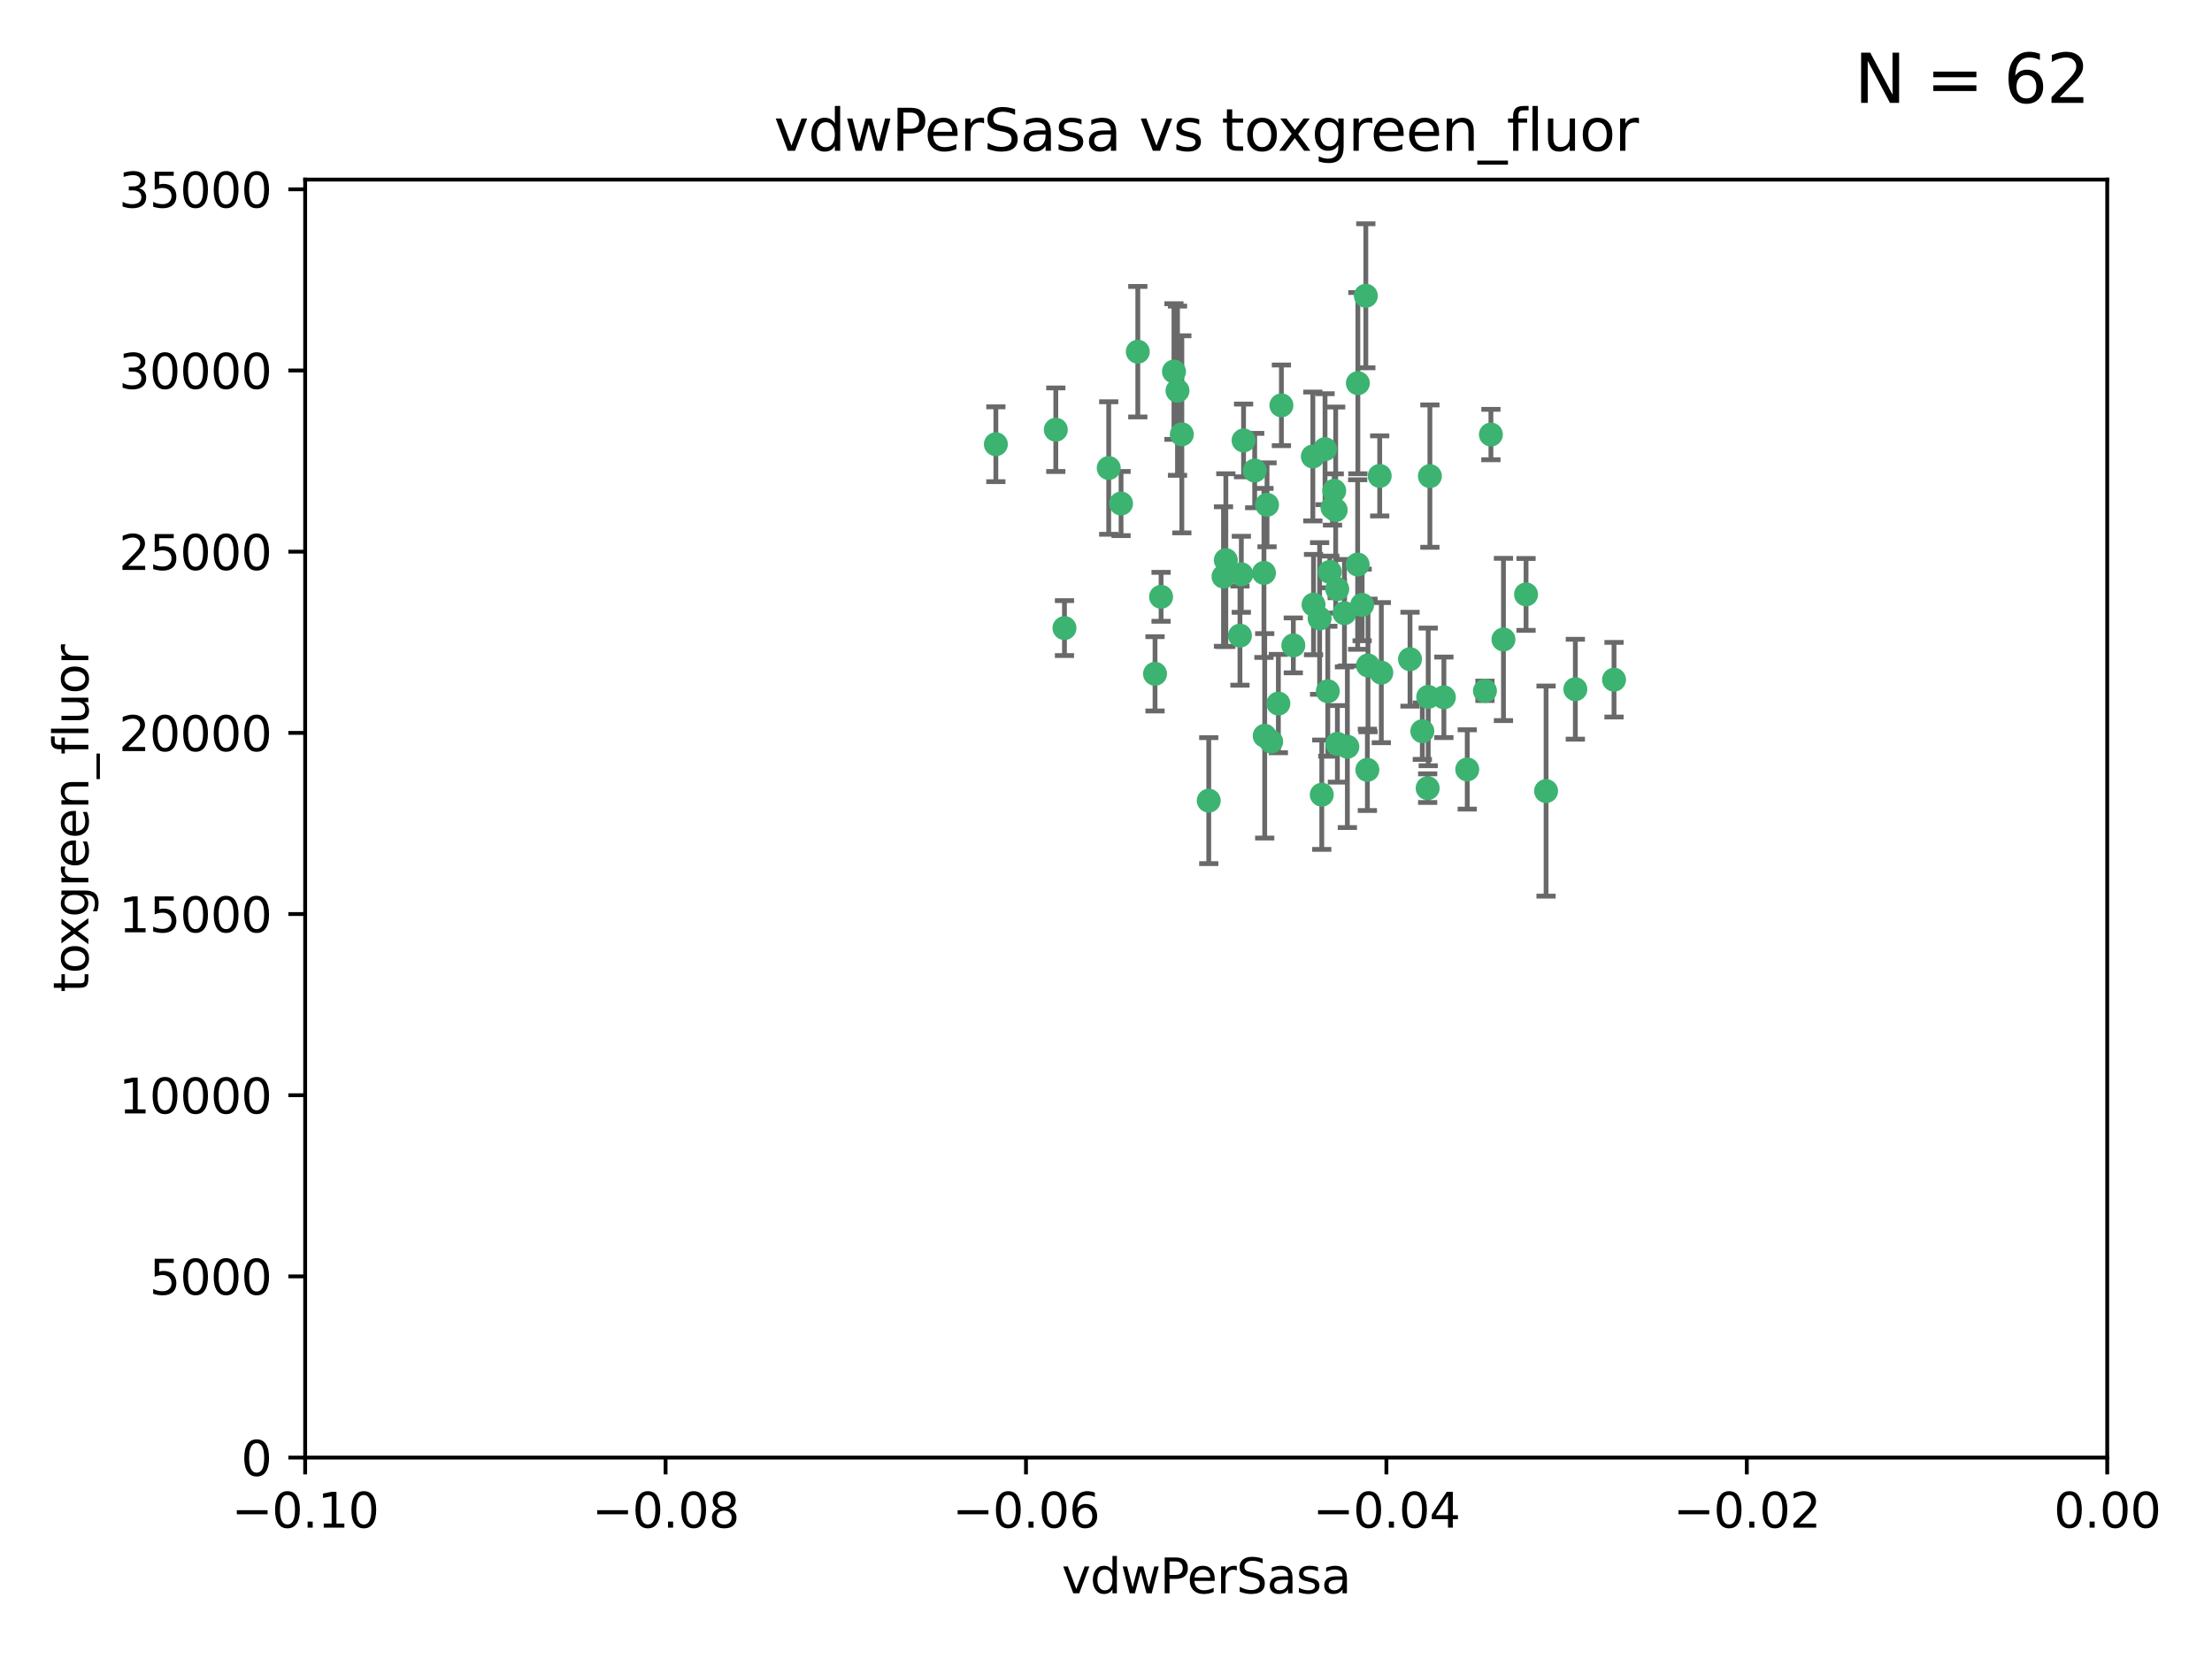 <?xml version="1.0" encoding="utf-8" standalone="no"?>
<!DOCTYPE svg PUBLIC "-//W3C//DTD SVG 1.1//EN"
  "http://www.w3.org/Graphics/SVG/1.1/DTD/svg11.dtd">
<svg xmlns:xlink="http://www.w3.org/1999/xlink" width="460.8pt" height="345.6pt" viewBox="0 0 460.8 345.6" xmlns="http://www.w3.org/2000/svg" version="1.1">
 <defs>
  <style type="text/css">*{stroke-linejoin: round; stroke-linecap: butt}</style>
 </defs>
 <g id="figure_1">
  <g id="patch_1">
   <path d="M 0 345.6 
L 460.8 345.6 
L 460.8 0 
L 0 0 
z
" style="fill: #ffffff"/>
  </g>
  <g id="axes_1">
   <g id="patch_2">
    <path d="M 63.571 303.64 
L 438.975 303.64 
L 438.975 37.411 
L 63.571 37.411 
z
" style="fill: #ffffff"/>
   </g>
   <g id="PathCollection_1">
    <defs>
     <path id="m33f2a4ebe6" d="M 0 1.118 
C 0.297 1.118 0.581 1 0.791 0.791 
C 1 0.581 1.118 0.297 1.118 0 
C 1.118 -0.297 1 -0.581 0.791 -0.791 
C 0.581 -1 0.297 -1.118 0 -1.118 
C -0.297 -1.118 -0.581 -1 -0.791 -0.791 
C -1 -0.581 -1.118 -0.297 -1.118 0 
C -1.118 0.297 -1 0.581 -0.791 0.791 
C -0.581 1 -0.297 1.118 0 1.118 
z
" style="stroke: #3cb371"/>
    </defs>
    <g clip-path="url(#p3602e3877b)">
     <use xlink:href="#m33f2a4ebe6" x="263.947" y="105.159" style="fill: #3cb371; stroke: #3cb371"/>
     <use xlink:href="#m33f2a4ebe6" x="255.364" y="116.686" style="fill: #3cb371; stroke: #3cb371"/>
     <use xlink:href="#m33f2a4ebe6" x="261.374" y="98.026" style="fill: #3cb371; stroke: #3cb371"/>
     <use xlink:href="#m33f2a4ebe6" x="273.49" y="95.094" style="fill: #3cb371; stroke: #3cb371"/>
     <use xlink:href="#m33f2a4ebe6" x="219.944" y="89.516" style="fill: #3cb371; stroke: #3cb371"/>
     <use xlink:href="#m33f2a4ebe6" x="237.026" y="73.266" style="fill: #3cb371; stroke: #3cb371"/>
     <use xlink:href="#m33f2a4ebe6" x="274.902" y="128.839" style="fill: #3cb371; stroke: #3cb371"/>
     <use xlink:href="#m33f2a4ebe6" x="277.025" y="119.146" style="fill: #3cb371; stroke: #3cb371"/>
     <use xlink:href="#m33f2a4ebe6" x="284.977" y="138.622" style="fill: #3cb371; stroke: #3cb371"/>
     <use xlink:href="#m33f2a4ebe6" x="245.295" y="81.394" style="fill: #3cb371; stroke: #3cb371"/>
     <use xlink:href="#m33f2a4ebe6" x="293.731" y="137.321" style="fill: #3cb371; stroke: #3cb371"/>
     <use xlink:href="#m33f2a4ebe6" x="263.463" y="153.285" style="fill: #3cb371; stroke: #3cb371"/>
     <use xlink:href="#m33f2a4ebe6" x="259.057" y="91.754" style="fill: #3cb371; stroke: #3cb371"/>
     <use xlink:href="#m33f2a4ebe6" x="273.633" y="125.947" style="fill: #3cb371; stroke: #3cb371"/>
     <use xlink:href="#m33f2a4ebe6" x="246.2" y="90.475" style="fill: #3cb371; stroke: #3cb371"/>
     <use xlink:href="#m33f2a4ebe6" x="264.81" y="154.483" style="fill: #3cb371; stroke: #3cb371"/>
     <use xlink:href="#m33f2a4ebe6" x="282.825" y="117.601" style="fill: #3cb371; stroke: #3cb371"/>
     <use xlink:href="#m33f2a4ebe6" x="266.309" y="146.564" style="fill: #3cb371; stroke: #3cb371"/>
     <use xlink:href="#m33f2a4ebe6" x="277.941" y="102.24" style="fill: #3cb371; stroke: #3cb371"/>
     <use xlink:href="#m33f2a4ebe6" x="258.59" y="119.635" style="fill: #3cb371; stroke: #3cb371"/>
     <use xlink:href="#m33f2a4ebe6" x="282.869" y="79.819" style="fill: #3cb371; stroke: #3cb371"/>
     <use xlink:href="#m33f2a4ebe6" x="241.873" y="124.329" style="fill: #3cb371; stroke: #3cb371"/>
     <use xlink:href="#m33f2a4ebe6" x="278.572" y="122.72" style="fill: #3cb371; stroke: #3cb371"/>
     <use xlink:href="#m33f2a4ebe6" x="269.423" y="134.443" style="fill: #3cb371; stroke: #3cb371"/>
     <use xlink:href="#m33f2a4ebe6" x="278.602" y="154.954" style="fill: #3cb371; stroke: #3cb371"/>
     <use xlink:href="#m33f2a4ebe6" x="233.536" y="104.896" style="fill: #3cb371; stroke: #3cb371"/>
     <use xlink:href="#m33f2a4ebe6" x="277.586" y="105.756" style="fill: #3cb371; stroke: #3cb371"/>
     <use xlink:href="#m33f2a4ebe6" x="230.966" y="97.498" style="fill: #3cb371; stroke: #3cb371"/>
     <use xlink:href="#m33f2a4ebe6" x="207.456" y="92.545" style="fill: #3cb371; stroke: #3cb371"/>
     <use xlink:href="#m33f2a4ebe6" x="275.349" y="165.548" style="fill: #3cb371; stroke: #3cb371"/>
     <use xlink:href="#m33f2a4ebe6" x="309.343" y="143.916" style="fill: #3cb371; stroke: #3cb371"/>
     <use xlink:href="#m33f2a4ebe6" x="254.878" y="120.108" style="fill: #3cb371; stroke: #3cb371"/>
     <use xlink:href="#m33f2a4ebe6" x="221.75" y="130.84" style="fill: #3cb371; stroke: #3cb371"/>
     <use xlink:href="#m33f2a4ebe6" x="240.614" y="140.37" style="fill: #3cb371; stroke: #3cb371"/>
     <use xlink:href="#m33f2a4ebe6" x="284.849" y="160.372" style="fill: #3cb371; stroke: #3cb371"/>
     <use xlink:href="#m33f2a4ebe6" x="297.524" y="145.178" style="fill: #3cb371; stroke: #3cb371"/>
     <use xlink:href="#m33f2a4ebe6" x="283.76" y="126.015" style="fill: #3cb371; stroke: #3cb371"/>
     <use xlink:href="#m33f2a4ebe6" x="244.558" y="77.397" style="fill: #3cb371; stroke: #3cb371"/>
     <use xlink:href="#m33f2a4ebe6" x="276.03" y="93.572" style="fill: #3cb371; stroke: #3cb371"/>
     <use xlink:href="#m33f2a4ebe6" x="296.296" y="152.32" style="fill: #3cb371; stroke: #3cb371"/>
     <use xlink:href="#m33f2a4ebe6" x="280.072" y="127.738" style="fill: #3cb371; stroke: #3cb371"/>
     <use xlink:href="#m33f2a4ebe6" x="300.789" y="145.262" style="fill: #3cb371; stroke: #3cb371"/>
     <use xlink:href="#m33f2a4ebe6" x="287.754" y="140.122" style="fill: #3cb371; stroke: #3cb371"/>
     <use xlink:href="#m33f2a4ebe6" x="297.873" y="99.184" style="fill: #3cb371; stroke: #3cb371"/>
     <use xlink:href="#m33f2a4ebe6" x="284.527" y="61.614" style="fill: #3cb371; stroke: #3cb371"/>
     <use xlink:href="#m33f2a4ebe6" x="278.246" y="106.253" style="fill: #3cb371; stroke: #3cb371"/>
     <use xlink:href="#m33f2a4ebe6" x="266.94" y="84.44" style="fill: #3cb371; stroke: #3cb371"/>
     <use xlink:href="#m33f2a4ebe6" x="258.305" y="132.411" style="fill: #3cb371; stroke: #3cb371"/>
     <use xlink:href="#m33f2a4ebe6" x="251.805" y="166.79" style="fill: #3cb371; stroke: #3cb371"/>
     <use xlink:href="#m33f2a4ebe6" x="287.416" y="99.14" style="fill: #3cb371; stroke: #3cb371"/>
     <use xlink:href="#m33f2a4ebe6" x="297.408" y="164.19" style="fill: #3cb371; stroke: #3cb371"/>
     <use xlink:href="#m33f2a4ebe6" x="280.68" y="155.561" style="fill: #3cb371; stroke: #3cb371"/>
     <use xlink:href="#m33f2a4ebe6" x="276.606" y="143.999" style="fill: #3cb371; stroke: #3cb371"/>
     <use xlink:href="#m33f2a4ebe6" x="313.198" y="133.213" style="fill: #3cb371; stroke: #3cb371"/>
     <use xlink:href="#m33f2a4ebe6" x="310.584" y="90.523" style="fill: #3cb371; stroke: #3cb371"/>
     <use xlink:href="#m33f2a4ebe6" x="305.654" y="160.289" style="fill: #3cb371; stroke: #3cb371"/>
     <use xlink:href="#m33f2a4ebe6" x="263.306" y="119.349" style="fill: #3cb371; stroke: #3cb371"/>
     <use xlink:href="#m33f2a4ebe6" x="336.23" y="141.593" style="fill: #3cb371; stroke: #3cb371"/>
     <use xlink:href="#m33f2a4ebe6" x="322.074" y="164.794" style="fill: #3cb371; stroke: #3cb371"/>
     <use xlink:href="#m33f2a4ebe6" x="328.173" y="143.576" style="fill: #3cb371; stroke: #3cb371"/>
     <use xlink:href="#m33f2a4ebe6" x="317.903" y="123.828" style="fill: #3cb371; stroke: #3cb371"/>
    </g>
   </g>
   <g id="matplotlib.axis_1">
    <g id="xtick_1">
     <g id="line2d_1">
      <defs>
       <path id="m0d3e00a164" d="M 0 0 
L 0 3.5 
" style="stroke: #000000; stroke-width: 0.8"/>
      </defs>
      <g>
       <use xlink:href="#m0d3e00a164" x="63.571" y="303.64" style="stroke: #000000; stroke-width: 0.8"/>
      </g>
     </g>
     <g id="text_1">
      <!-- −0.10 -->
      <g transform="translate(48.249 318.238)scale(0.1 -0.1)">
       <defs>
        <path id="DejaVuSans-2212" d="M 678 2272 
L 4684 2272 
L 4684 1741 
L 678 1741 
L 678 2272 
z
" transform="scale(0.016)"/>
        <path id="DejaVuSans-30" d="M 2034 4250 
Q 1547 4250 1301 3770 
Q 1056 3291 1056 2328 
Q 1056 1369 1301 889 
Q 1547 409 2034 409 
Q 2525 409 2770 889 
Q 3016 1369 3016 2328 
Q 3016 3291 2770 3770 
Q 2525 4250 2034 4250 
z
M 2034 4750 
Q 2819 4750 3233 4129 
Q 3647 3509 3647 2328 
Q 3647 1150 3233 529 
Q 2819 -91 2034 -91 
Q 1250 -91 836 529 
Q 422 1150 422 2328 
Q 422 3509 836 4129 
Q 1250 4750 2034 4750 
z
" transform="scale(0.016)"/>
        <path id="DejaVuSans-2e" d="M 684 794 
L 1344 794 
L 1344 0 
L 684 0 
L 684 794 
z
" transform="scale(0.016)"/>
        <path id="DejaVuSans-31" d="M 794 531 
L 1825 531 
L 1825 4091 
L 703 3866 
L 703 4441 
L 1819 4666 
L 2450 4666 
L 2450 531 
L 3481 531 
L 3481 0 
L 794 0 
L 794 531 
z
" transform="scale(0.016)"/>
       </defs>
       <use xlink:href="#DejaVuSans-2212"/>
       <use xlink:href="#DejaVuSans-30" x="83.789"/>
       <use xlink:href="#DejaVuSans-2e" x="147.412"/>
       <use xlink:href="#DejaVuSans-31" x="179.199"/>
       <use xlink:href="#DejaVuSans-30" x="242.822"/>
      </g>
     </g>
    </g>
    <g id="xtick_2">
     <g id="line2d_2">
      <g>
       <use xlink:href="#m0d3e00a164" x="138.652" y="303.64" style="stroke: #000000; stroke-width: 0.8"/>
      </g>
     </g>
     <g id="text_2">
      <!-- −0.08 -->
      <g transform="translate(123.329 318.238)scale(0.1 -0.1)">
       <defs>
        <path id="DejaVuSans-38" d="M 2034 2216 
Q 1584 2216 1326 1975 
Q 1069 1734 1069 1313 
Q 1069 891 1326 650 
Q 1584 409 2034 409 
Q 2484 409 2743 651 
Q 3003 894 3003 1313 
Q 3003 1734 2745 1975 
Q 2488 2216 2034 2216 
z
M 1403 2484 
Q 997 2584 770 2862 
Q 544 3141 544 3541 
Q 544 4100 942 4425 
Q 1341 4750 2034 4750 
Q 2731 4750 3128 4425 
Q 3525 4100 3525 3541 
Q 3525 3141 3298 2862 
Q 3072 2584 2669 2484 
Q 3125 2378 3379 2068 
Q 3634 1759 3634 1313 
Q 3634 634 3220 271 
Q 2806 -91 2034 -91 
Q 1263 -91 848 271 
Q 434 634 434 1313 
Q 434 1759 690 2068 
Q 947 2378 1403 2484 
z
M 1172 3481 
Q 1172 3119 1398 2916 
Q 1625 2713 2034 2713 
Q 2441 2713 2670 2916 
Q 2900 3119 2900 3481 
Q 2900 3844 2670 4047 
Q 2441 4250 2034 4250 
Q 1625 4250 1398 4047 
Q 1172 3844 1172 3481 
z
" transform="scale(0.016)"/>
       </defs>
       <use xlink:href="#DejaVuSans-2212"/>
       <use xlink:href="#DejaVuSans-30" x="83.789"/>
       <use xlink:href="#DejaVuSans-2e" x="147.412"/>
       <use xlink:href="#DejaVuSans-30" x="179.199"/>
       <use xlink:href="#DejaVuSans-38" x="242.822"/>
      </g>
     </g>
    </g>
    <g id="xtick_3">
     <g id="line2d_3">
      <g>
       <use xlink:href="#m0d3e00a164" x="213.733" y="303.64" style="stroke: #000000; stroke-width: 0.8"/>
      </g>
     </g>
     <g id="text_3">
      <!-- −0.06 -->
      <g transform="translate(198.41 318.238)scale(0.1 -0.1)">
       <defs>
        <path id="DejaVuSans-36" d="M 2113 2584 
Q 1688 2584 1439 2293 
Q 1191 2003 1191 1497 
Q 1191 994 1439 701 
Q 1688 409 2113 409 
Q 2538 409 2786 701 
Q 3034 994 3034 1497 
Q 3034 2003 2786 2293 
Q 2538 2584 2113 2584 
z
M 3366 4563 
L 3366 3988 
Q 3128 4100 2886 4159 
Q 2644 4219 2406 4219 
Q 1781 4219 1451 3797 
Q 1122 3375 1075 2522 
Q 1259 2794 1537 2939 
Q 1816 3084 2150 3084 
Q 2853 3084 3261 2657 
Q 3669 2231 3669 1497 
Q 3669 778 3244 343 
Q 2819 -91 2113 -91 
Q 1303 -91 875 529 
Q 447 1150 447 2328 
Q 447 3434 972 4092 
Q 1497 4750 2381 4750 
Q 2619 4750 2861 4703 
Q 3103 4656 3366 4563 
z
" transform="scale(0.016)"/>
       </defs>
       <use xlink:href="#DejaVuSans-2212"/>
       <use xlink:href="#DejaVuSans-30" x="83.789"/>
       <use xlink:href="#DejaVuSans-2e" x="147.412"/>
       <use xlink:href="#DejaVuSans-30" x="179.199"/>
       <use xlink:href="#DejaVuSans-36" x="242.822"/>
      </g>
     </g>
    </g>
    <g id="xtick_4">
     <g id="line2d_4">
      <g>
       <use xlink:href="#m0d3e00a164" x="288.813" y="303.64" style="stroke: #000000; stroke-width: 0.8"/>
      </g>
     </g>
     <g id="text_4">
      <!-- −0.04 -->
      <g transform="translate(273.491 318.238)scale(0.1 -0.1)">
       <defs>
        <path id="DejaVuSans-34" d="M 2419 4116 
L 825 1625 
L 2419 1625 
L 2419 4116 
z
M 2253 4666 
L 3047 4666 
L 3047 1625 
L 3713 1625 
L 3713 1100 
L 3047 1100 
L 3047 0 
L 2419 0 
L 2419 1100 
L 313 1100 
L 313 1709 
L 2253 4666 
z
" transform="scale(0.016)"/>
       </defs>
       <use xlink:href="#DejaVuSans-2212"/>
       <use xlink:href="#DejaVuSans-30" x="83.789"/>
       <use xlink:href="#DejaVuSans-2e" x="147.412"/>
       <use xlink:href="#DejaVuSans-30" x="179.199"/>
       <use xlink:href="#DejaVuSans-34" x="242.822"/>
      </g>
     </g>
    </g>
    <g id="xtick_5">
     <g id="line2d_5">
      <g>
       <use xlink:href="#m0d3e00a164" x="363.894" y="303.64" style="stroke: #000000; stroke-width: 0.8"/>
      </g>
     </g>
     <g id="text_5">
      <!-- −0.02 -->
      <g transform="translate(348.572 318.238)scale(0.1 -0.1)">
       <defs>
        <path id="DejaVuSans-32" d="M 1228 531 
L 3431 531 
L 3431 0 
L 469 0 
L 469 531 
Q 828 903 1448 1529 
Q 2069 2156 2228 2338 
Q 2531 2678 2651 2914 
Q 2772 3150 2772 3378 
Q 2772 3750 2511 3984 
Q 2250 4219 1831 4219 
Q 1534 4219 1204 4116 
Q 875 4013 500 3803 
L 500 4441 
Q 881 4594 1212 4672 
Q 1544 4750 1819 4750 
Q 2544 4750 2975 4387 
Q 3406 4025 3406 3419 
Q 3406 3131 3298 2873 
Q 3191 2616 2906 2266 
Q 2828 2175 2409 1742 
Q 1991 1309 1228 531 
z
" transform="scale(0.016)"/>
       </defs>
       <use xlink:href="#DejaVuSans-2212"/>
       <use xlink:href="#DejaVuSans-30" x="83.789"/>
       <use xlink:href="#DejaVuSans-2e" x="147.412"/>
       <use xlink:href="#DejaVuSans-30" x="179.199"/>
       <use xlink:href="#DejaVuSans-32" x="242.822"/>
      </g>
     </g>
    </g>
    <g id="xtick_6">
     <g id="line2d_6">
      <g>
       <use xlink:href="#m0d3e00a164" x="438.975" y="303.64" style="stroke: #000000; stroke-width: 0.8"/>
      </g>
     </g>
     <g id="text_6">
      <!-- 0.00 -->
      <g transform="translate(427.842 318.238)scale(0.1 -0.1)">
       <use xlink:href="#DejaVuSans-30"/>
       <use xlink:href="#DejaVuSans-2e" x="63.623"/>
       <use xlink:href="#DejaVuSans-30" x="95.41"/>
       <use xlink:href="#DejaVuSans-30" x="159.033"/>
      </g>
     </g>
    </g>
    <g id="text_7">
     <!-- vdwPerSasa -->
     <g transform="translate(221.178 331.917)scale(0.1 -0.1)">
      <defs>
       <path id="DejaVuSans-76" d="M 191 3500 
L 800 3500 
L 1894 563 
L 2988 3500 
L 3597 3500 
L 2284 0 
L 1503 0 
L 191 3500 
z
" transform="scale(0.016)"/>
       <path id="DejaVuSans-64" d="M 2906 2969 
L 2906 4863 
L 3481 4863 
L 3481 0 
L 2906 0 
L 2906 525 
Q 2725 213 2448 61 
Q 2172 -91 1784 -91 
Q 1150 -91 751 415 
Q 353 922 353 1747 
Q 353 2572 751 3078 
Q 1150 3584 1784 3584 
Q 2172 3584 2448 3432 
Q 2725 3281 2906 2969 
z
M 947 1747 
Q 947 1113 1208 752 
Q 1469 391 1925 391 
Q 2381 391 2643 752 
Q 2906 1113 2906 1747 
Q 2906 2381 2643 2742 
Q 2381 3103 1925 3103 
Q 1469 3103 1208 2742 
Q 947 2381 947 1747 
z
" transform="scale(0.016)"/>
       <path id="DejaVuSans-77" d="M 269 3500 
L 844 3500 
L 1563 769 
L 2278 3500 
L 2956 3500 
L 3675 769 
L 4391 3500 
L 4966 3500 
L 4050 0 
L 3372 0 
L 2619 2869 
L 1863 0 
L 1184 0 
L 269 3500 
z
" transform="scale(0.016)"/>
       <path id="DejaVuSans-50" d="M 1259 4147 
L 1259 2394 
L 2053 2394 
Q 2494 2394 2734 2622 
Q 2975 2850 2975 3272 
Q 2975 3691 2734 3919 
Q 2494 4147 2053 4147 
L 1259 4147 
z
M 628 4666 
L 2053 4666 
Q 2838 4666 3239 4311 
Q 3641 3956 3641 3272 
Q 3641 2581 3239 2228 
Q 2838 1875 2053 1875 
L 1259 1875 
L 1259 0 
L 628 0 
L 628 4666 
z
" transform="scale(0.016)"/>
       <path id="DejaVuSans-65" d="M 3597 1894 
L 3597 1613 
L 953 1613 
Q 991 1019 1311 708 
Q 1631 397 2203 397 
Q 2534 397 2845 478 
Q 3156 559 3463 722 
L 3463 178 
Q 3153 47 2828 -22 
Q 2503 -91 2169 -91 
Q 1331 -91 842 396 
Q 353 884 353 1716 
Q 353 2575 817 3079 
Q 1281 3584 2069 3584 
Q 2775 3584 3186 3129 
Q 3597 2675 3597 1894 
z
M 3022 2063 
Q 3016 2534 2758 2815 
Q 2500 3097 2075 3097 
Q 1594 3097 1305 2825 
Q 1016 2553 972 2059 
L 3022 2063 
z
" transform="scale(0.016)"/>
       <path id="DejaVuSans-72" d="M 2631 2963 
Q 2534 3019 2420 3045 
Q 2306 3072 2169 3072 
Q 1681 3072 1420 2755 
Q 1159 2438 1159 1844 
L 1159 0 
L 581 0 
L 581 3500 
L 1159 3500 
L 1159 2956 
Q 1341 3275 1631 3429 
Q 1922 3584 2338 3584 
Q 2397 3584 2469 3576 
Q 2541 3569 2628 3553 
L 2631 2963 
z
" transform="scale(0.016)"/>
       <path id="DejaVuSans-53" d="M 3425 4513 
L 3425 3897 
Q 3066 4069 2747 4153 
Q 2428 4238 2131 4238 
Q 1616 4238 1336 4038 
Q 1056 3838 1056 3469 
Q 1056 3159 1242 3001 
Q 1428 2844 1947 2747 
L 2328 2669 
Q 3034 2534 3370 2195 
Q 3706 1856 3706 1288 
Q 3706 609 3251 259 
Q 2797 -91 1919 -91 
Q 1588 -91 1214 -16 
Q 841 59 441 206 
L 441 856 
Q 825 641 1194 531 
Q 1563 422 1919 422 
Q 2459 422 2753 634 
Q 3047 847 3047 1241 
Q 3047 1584 2836 1778 
Q 2625 1972 2144 2069 
L 1759 2144 
Q 1053 2284 737 2584 
Q 422 2884 422 3419 
Q 422 4038 858 4394 
Q 1294 4750 2059 4750 
Q 2388 4750 2728 4690 
Q 3069 4631 3425 4513 
z
" transform="scale(0.016)"/>
       <path id="DejaVuSans-61" d="M 2194 1759 
Q 1497 1759 1228 1600 
Q 959 1441 959 1056 
Q 959 750 1161 570 
Q 1363 391 1709 391 
Q 2188 391 2477 730 
Q 2766 1069 2766 1631 
L 2766 1759 
L 2194 1759 
z
M 3341 1997 
L 3341 0 
L 2766 0 
L 2766 531 
Q 2569 213 2275 61 
Q 1981 -91 1556 -91 
Q 1019 -91 701 211 
Q 384 513 384 1019 
Q 384 1609 779 1909 
Q 1175 2209 1959 2209 
L 2766 2209 
L 2766 2266 
Q 2766 2663 2505 2880 
Q 2244 3097 1772 3097 
Q 1472 3097 1187 3025 
Q 903 2953 641 2809 
L 641 3341 
Q 956 3463 1253 3523 
Q 1550 3584 1831 3584 
Q 2591 3584 2966 3190 
Q 3341 2797 3341 1997 
z
" transform="scale(0.016)"/>
       <path id="DejaVuSans-73" d="M 2834 3397 
L 2834 2853 
Q 2591 2978 2328 3040 
Q 2066 3103 1784 3103 
Q 1356 3103 1142 2972 
Q 928 2841 928 2578 
Q 928 2378 1081 2264 
Q 1234 2150 1697 2047 
L 1894 2003 
Q 2506 1872 2764 1633 
Q 3022 1394 3022 966 
Q 3022 478 2636 193 
Q 2250 -91 1575 -91 
Q 1294 -91 989 -36 
Q 684 19 347 128 
L 347 722 
Q 666 556 975 473 
Q 1284 391 1588 391 
Q 1994 391 2212 530 
Q 2431 669 2431 922 
Q 2431 1156 2273 1281 
Q 2116 1406 1581 1522 
L 1381 1569 
Q 847 1681 609 1914 
Q 372 2147 372 2553 
Q 372 3047 722 3315 
Q 1072 3584 1716 3584 
Q 2034 3584 2315 3537 
Q 2597 3491 2834 3397 
z
" transform="scale(0.016)"/>
      </defs>
      <use xlink:href="#DejaVuSans-76"/>
      <use xlink:href="#DejaVuSans-64" x="59.18"/>
      <use xlink:href="#DejaVuSans-77" x="122.656"/>
      <use xlink:href="#DejaVuSans-50" x="204.443"/>
      <use xlink:href="#DejaVuSans-65" x="261.121"/>
      <use xlink:href="#DejaVuSans-72" x="322.645"/>
      <use xlink:href="#DejaVuSans-53" x="363.758"/>
      <use xlink:href="#DejaVuSans-61" x="427.234"/>
      <use xlink:href="#DejaVuSans-73" x="488.514"/>
      <use xlink:href="#DejaVuSans-61" x="540.613"/>
     </g>
    </g>
   </g>
   <g id="matplotlib.axis_2">
    <g id="ytick_1">
     <g id="line2d_7">
      <defs>
       <path id="mc593b67239" d="M 0 0 
L -3.5 0 
" style="stroke: #000000; stroke-width: 0.8"/>
      </defs>
      <g>
       <use xlink:href="#mc593b67239" x="63.571" y="303.64" style="stroke: #000000; stroke-width: 0.8"/>
      </g>
     </g>
     <g id="text_8">
      <!-- 0 -->
      <g transform="translate(50.209 307.439)scale(0.1 -0.1)">
       <use xlink:href="#DejaVuSans-30"/>
      </g>
     </g>
    </g>
    <g id="ytick_2">
     <g id="line2d_8">
      <g>
       <use xlink:href="#mc593b67239" x="63.571" y="265.897" style="stroke: #000000; stroke-width: 0.8"/>
      </g>
     </g>
     <g id="text_9">
      <!-- 5000 -->
      <g transform="translate(31.121 269.696)scale(0.1 -0.1)">
       <defs>
        <path id="DejaVuSans-35" d="M 691 4666 
L 3169 4666 
L 3169 4134 
L 1269 4134 
L 1269 2991 
Q 1406 3038 1543 3061 
Q 1681 3084 1819 3084 
Q 2600 3084 3056 2656 
Q 3513 2228 3513 1497 
Q 3513 744 3044 326 
Q 2575 -91 1722 -91 
Q 1428 -91 1123 -41 
Q 819 9 494 109 
L 494 744 
Q 775 591 1075 516 
Q 1375 441 1709 441 
Q 2250 441 2565 725 
Q 2881 1009 2881 1497 
Q 2881 1984 2565 2268 
Q 2250 2553 1709 2553 
Q 1456 2553 1204 2497 
Q 953 2441 691 2322 
L 691 4666 
z
" transform="scale(0.016)"/>
       </defs>
       <use xlink:href="#DejaVuSans-35"/>
       <use xlink:href="#DejaVuSans-30" x="63.623"/>
       <use xlink:href="#DejaVuSans-30" x="127.246"/>
       <use xlink:href="#DejaVuSans-30" x="190.869"/>
      </g>
     </g>
    </g>
    <g id="ytick_3">
     <g id="line2d_9">
      <g>
       <use xlink:href="#mc593b67239" x="63.571" y="228.154" style="stroke: #000000; stroke-width: 0.8"/>
      </g>
     </g>
     <g id="text_10">
      <!-- 10000 -->
      <g transform="translate(24.759 231.953)scale(0.1 -0.1)">
       <use xlink:href="#DejaVuSans-31"/>
       <use xlink:href="#DejaVuSans-30" x="63.623"/>
       <use xlink:href="#DejaVuSans-30" x="127.246"/>
       <use xlink:href="#DejaVuSans-30" x="190.869"/>
       <use xlink:href="#DejaVuSans-30" x="254.492"/>
      </g>
     </g>
    </g>
    <g id="ytick_4">
     <g id="line2d_10">
      <g>
       <use xlink:href="#mc593b67239" x="63.571" y="190.411" style="stroke: #000000; stroke-width: 0.8"/>
      </g>
     </g>
     <g id="text_11">
      <!-- 15000 -->
      <g transform="translate(24.759 194.21)scale(0.1 -0.1)">
       <use xlink:href="#DejaVuSans-31"/>
       <use xlink:href="#DejaVuSans-35" x="63.623"/>
       <use xlink:href="#DejaVuSans-30" x="127.246"/>
       <use xlink:href="#DejaVuSans-30" x="190.869"/>
       <use xlink:href="#DejaVuSans-30" x="254.492"/>
      </g>
     </g>
    </g>
    <g id="ytick_5">
     <g id="line2d_11">
      <g>
       <use xlink:href="#mc593b67239" x="63.571" y="152.668" style="stroke: #000000; stroke-width: 0.8"/>
      </g>
     </g>
     <g id="text_12">
      <!-- 20000 -->
      <g transform="translate(24.759 156.467)scale(0.1 -0.1)">
       <use xlink:href="#DejaVuSans-32"/>
       <use xlink:href="#DejaVuSans-30" x="63.623"/>
       <use xlink:href="#DejaVuSans-30" x="127.246"/>
       <use xlink:href="#DejaVuSans-30" x="190.869"/>
       <use xlink:href="#DejaVuSans-30" x="254.492"/>
      </g>
     </g>
    </g>
    <g id="ytick_6">
     <g id="line2d_12">
      <g>
       <use xlink:href="#mc593b67239" x="63.571" y="114.925" style="stroke: #000000; stroke-width: 0.8"/>
      </g>
     </g>
     <g id="text_13">
      <!-- 25000 -->
      <g transform="translate(24.759 118.724)scale(0.1 -0.1)">
       <use xlink:href="#DejaVuSans-32"/>
       <use xlink:href="#DejaVuSans-35" x="63.623"/>
       <use xlink:href="#DejaVuSans-30" x="127.246"/>
       <use xlink:href="#DejaVuSans-30" x="190.869"/>
       <use xlink:href="#DejaVuSans-30" x="254.492"/>
      </g>
     </g>
    </g>
    <g id="ytick_7">
     <g id="line2d_13">
      <g>
       <use xlink:href="#mc593b67239" x="63.571" y="77.181" style="stroke: #000000; stroke-width: 0.8"/>
      </g>
     </g>
     <g id="text_14">
      <!-- 30000 -->
      <g transform="translate(24.759 80.981)scale(0.1 -0.1)">
       <defs>
        <path id="DejaVuSans-33" d="M 2597 2516 
Q 3050 2419 3304 2112 
Q 3559 1806 3559 1356 
Q 3559 666 3084 287 
Q 2609 -91 1734 -91 
Q 1441 -91 1130 -33 
Q 819 25 488 141 
L 488 750 
Q 750 597 1062 519 
Q 1375 441 1716 441 
Q 2309 441 2620 675 
Q 2931 909 2931 1356 
Q 2931 1769 2642 2001 
Q 2353 2234 1838 2234 
L 1294 2234 
L 1294 2753 
L 1863 2753 
Q 2328 2753 2575 2939 
Q 2822 3125 2822 3475 
Q 2822 3834 2567 4026 
Q 2313 4219 1838 4219 
Q 1578 4219 1281 4162 
Q 984 4106 628 3988 
L 628 4550 
Q 988 4650 1302 4700 
Q 1616 4750 1894 4750 
Q 2613 4750 3031 4423 
Q 3450 4097 3450 3541 
Q 3450 3153 3228 2886 
Q 3006 2619 2597 2516 
z
" transform="scale(0.016)"/>
       </defs>
       <use xlink:href="#DejaVuSans-33"/>
       <use xlink:href="#DejaVuSans-30" x="63.623"/>
       <use xlink:href="#DejaVuSans-30" x="127.246"/>
       <use xlink:href="#DejaVuSans-30" x="190.869"/>
       <use xlink:href="#DejaVuSans-30" x="254.492"/>
      </g>
     </g>
    </g>
    <g id="ytick_8">
     <g id="line2d_14">
      <g>
       <use xlink:href="#mc593b67239" x="63.571" y="39.438" style="stroke: #000000; stroke-width: 0.8"/>
      </g>
     </g>
     <g id="text_15">
      <!-- 35000 -->
      <g transform="translate(24.759 43.238)scale(0.1 -0.1)">
       <use xlink:href="#DejaVuSans-33"/>
       <use xlink:href="#DejaVuSans-35" x="63.623"/>
       <use xlink:href="#DejaVuSans-30" x="127.246"/>
       <use xlink:href="#DejaVuSans-30" x="190.869"/>
       <use xlink:href="#DejaVuSans-30" x="254.492"/>
      </g>
     </g>
    </g>
    <g id="text_16">
     <!-- toxgreen_fluor -->
     <g transform="translate(18.401 206.72)rotate(-90)scale(0.1 -0.1)">
      <defs>
       <path id="DejaVuSans-74" d="M 1172 4494 
L 1172 3500 
L 2356 3500 
L 2356 3053 
L 1172 3053 
L 1172 1153 
Q 1172 725 1289 603 
Q 1406 481 1766 481 
L 2356 481 
L 2356 0 
L 1766 0 
Q 1100 0 847 248 
Q 594 497 594 1153 
L 594 3053 
L 172 3053 
L 172 3500 
L 594 3500 
L 594 4494 
L 1172 4494 
z
" transform="scale(0.016)"/>
       <path id="DejaVuSans-6f" d="M 1959 3097 
Q 1497 3097 1228 2736 
Q 959 2375 959 1747 
Q 959 1119 1226 758 
Q 1494 397 1959 397 
Q 2419 397 2687 759 
Q 2956 1122 2956 1747 
Q 2956 2369 2687 2733 
Q 2419 3097 1959 3097 
z
M 1959 3584 
Q 2709 3584 3137 3096 
Q 3566 2609 3566 1747 
Q 3566 888 3137 398 
Q 2709 -91 1959 -91 
Q 1206 -91 779 398 
Q 353 888 353 1747 
Q 353 2609 779 3096 
Q 1206 3584 1959 3584 
z
" transform="scale(0.016)"/>
       <path id="DejaVuSans-78" d="M 3513 3500 
L 2247 1797 
L 3578 0 
L 2900 0 
L 1881 1375 
L 863 0 
L 184 0 
L 1544 1831 
L 300 3500 
L 978 3500 
L 1906 2253 
L 2834 3500 
L 3513 3500 
z
" transform="scale(0.016)"/>
       <path id="DejaVuSans-67" d="M 2906 1791 
Q 2906 2416 2648 2759 
Q 2391 3103 1925 3103 
Q 1463 3103 1205 2759 
Q 947 2416 947 1791 
Q 947 1169 1205 825 
Q 1463 481 1925 481 
Q 2391 481 2648 825 
Q 2906 1169 2906 1791 
z
M 3481 434 
Q 3481 -459 3084 -895 
Q 2688 -1331 1869 -1331 
Q 1566 -1331 1297 -1286 
Q 1028 -1241 775 -1147 
L 775 -588 
Q 1028 -725 1275 -790 
Q 1522 -856 1778 -856 
Q 2344 -856 2625 -561 
Q 2906 -266 2906 331 
L 2906 616 
Q 2728 306 2450 153 
Q 2172 0 1784 0 
Q 1141 0 747 490 
Q 353 981 353 1791 
Q 353 2603 747 3093 
Q 1141 3584 1784 3584 
Q 2172 3584 2450 3431 
Q 2728 3278 2906 2969 
L 2906 3500 
L 3481 3500 
L 3481 434 
z
" transform="scale(0.016)"/>
       <path id="DejaVuSans-6e" d="M 3513 2113 
L 3513 0 
L 2938 0 
L 2938 2094 
Q 2938 2591 2744 2837 
Q 2550 3084 2163 3084 
Q 1697 3084 1428 2787 
Q 1159 2491 1159 1978 
L 1159 0 
L 581 0 
L 581 3500 
L 1159 3500 
L 1159 2956 
Q 1366 3272 1645 3428 
Q 1925 3584 2291 3584 
Q 2894 3584 3203 3211 
Q 3513 2838 3513 2113 
z
" transform="scale(0.016)"/>
       <path id="DejaVuSans-5f" d="M 3263 -1063 
L 3263 -1509 
L -63 -1509 
L -63 -1063 
L 3263 -1063 
z
" transform="scale(0.016)"/>
       <path id="DejaVuSans-66" d="M 2375 4863 
L 2375 4384 
L 1825 4384 
Q 1516 4384 1395 4259 
Q 1275 4134 1275 3809 
L 1275 3500 
L 2222 3500 
L 2222 3053 
L 1275 3053 
L 1275 0 
L 697 0 
L 697 3053 
L 147 3053 
L 147 3500 
L 697 3500 
L 697 3744 
Q 697 4328 969 4595 
Q 1241 4863 1831 4863 
L 2375 4863 
z
" transform="scale(0.016)"/>
       <path id="DejaVuSans-6c" d="M 603 4863 
L 1178 4863 
L 1178 0 
L 603 0 
L 603 4863 
z
" transform="scale(0.016)"/>
       <path id="DejaVuSans-75" d="M 544 1381 
L 544 3500 
L 1119 3500 
L 1119 1403 
Q 1119 906 1312 657 
Q 1506 409 1894 409 
Q 2359 409 2629 706 
Q 2900 1003 2900 1516 
L 2900 3500 
L 3475 3500 
L 3475 0 
L 2900 0 
L 2900 538 
Q 2691 219 2414 64 
Q 2138 -91 1772 -91 
Q 1169 -91 856 284 
Q 544 659 544 1381 
z
M 1991 3584 
L 1991 3584 
z
" transform="scale(0.016)"/>
      </defs>
      <use xlink:href="#DejaVuSans-74"/>
      <use xlink:href="#DejaVuSans-6f" x="39.209"/>
      <use xlink:href="#DejaVuSans-78" x="97.266"/>
      <use xlink:href="#DejaVuSans-67" x="156.445"/>
      <use xlink:href="#DejaVuSans-72" x="219.922"/>
      <use xlink:href="#DejaVuSans-65" x="258.785"/>
      <use xlink:href="#DejaVuSans-65" x="320.309"/>
      <use xlink:href="#DejaVuSans-6e" x="381.832"/>
      <use xlink:href="#DejaVuSans-5f" x="445.211"/>
      <use xlink:href="#DejaVuSans-66" x="495.211"/>
      <use xlink:href="#DejaVuSans-6c" x="530.416"/>
      <use xlink:href="#DejaVuSans-75" x="558.199"/>
      <use xlink:href="#DejaVuSans-6f" x="621.578"/>
      <use xlink:href="#DejaVuSans-72" x="682.76"/>
     </g>
    </g>
   </g>
   <g id="LineCollection_1">
    <path d="M 263.947 113.901 
L 263.947 96.418 
" clip-path="url(#p3602e3877b)" style="fill: none; stroke: #696969"/>
    <path d="M 255.364 134.682 
L 255.364 98.689 
" clip-path="url(#p3602e3877b)" style="fill: none; stroke: #696969"/>
    <path d="M 261.374 105.772 
L 261.374 90.281 
" clip-path="url(#p3602e3877b)" style="fill: none; stroke: #696969"/>
    <path d="M 273.49 108.514 
L 273.49 81.675 
" clip-path="url(#p3602e3877b)" style="fill: none; stroke: #696969"/>
    <path d="M 219.944 98.217 
L 219.944 80.815 
" clip-path="url(#p3602e3877b)" style="fill: none; stroke: #696969"/>
    <path d="M 237.026 86.861 
L 237.026 59.671 
" clip-path="url(#p3602e3877b)" style="fill: none; stroke: #696969"/>
    <path d="M 274.902 144.637 
L 274.902 113.041 
" clip-path="url(#p3602e3877b)" style="fill: none; stroke: #696969"/>
    <path d="M 277.025 122.449 
L 277.025 115.842 
" clip-path="url(#p3602e3877b)" style="fill: none; stroke: #696969"/>
    <path d="M 284.977 152.437 
L 284.977 124.806 
" clip-path="url(#p3602e3877b)" style="fill: none; stroke: #696969"/>
    <path d="M 245.295 99.017 
L 245.295 63.771 
" clip-path="url(#p3602e3877b)" style="fill: none; stroke: #696969"/>
    <path d="M 293.731 147.102 
L 293.731 127.541 
" clip-path="url(#p3602e3877b)" style="fill: none; stroke: #696969"/>
    <path d="M 263.463 174.582 
L 263.463 131.988 
" clip-path="url(#p3602e3877b)" style="fill: none; stroke: #696969"/>
    <path d="M 259.057 99.334 
L 259.057 84.174 
" clip-path="url(#p3602e3877b)" style="fill: none; stroke: #696969"/>
    <path d="M 273.633 136.397 
L 273.633 115.497 
" clip-path="url(#p3602e3877b)" style="fill: none; stroke: #696969"/>
    <path d="M 246.2 111.003 
L 246.2 69.947 
" clip-path="url(#p3602e3877b)" style="fill: none; stroke: #696969"/>
    <path d="M 264.81 155.048 
L 264.81 153.918 
" clip-path="url(#p3602e3877b)" style="fill: none; stroke: #696969"/>
    <path d="M 282.825 135.26 
L 282.825 99.941 
" clip-path="url(#p3602e3877b)" style="fill: none; stroke: #696969"/>
    <path d="M 266.309 156.807 
L 266.309 136.321 
" clip-path="url(#p3602e3877b)" style="fill: none; stroke: #696969"/>
    <path d="M 277.941 105.772 
L 277.941 98.709 
" clip-path="url(#p3602e3877b)" style="fill: none; stroke: #696969"/>
    <path d="M 258.59 127.554 
L 258.59 111.717 
" clip-path="url(#p3602e3877b)" style="fill: none; stroke: #696969"/>
    <path d="M 282.869 98.693 
L 282.869 60.945 
" clip-path="url(#p3602e3877b)" style="fill: none; stroke: #696969"/>
    <path d="M 241.873 129.426 
L 241.873 119.231 
" clip-path="url(#p3602e3877b)" style="fill: none; stroke: #696969"/>
    <path d="M 278.572 124.514 
L 278.572 120.926 
" clip-path="url(#p3602e3877b)" style="fill: none; stroke: #696969"/>
    <path d="M 269.423 140.163 
L 269.423 128.724 
" clip-path="url(#p3602e3877b)" style="fill: none; stroke: #696969"/>
    <path d="M 278.602 162.929 
L 278.602 146.979 
" clip-path="url(#p3602e3877b)" style="fill: none; stroke: #696969"/>
    <path d="M 233.536 111.578 
L 233.536 98.214 
" clip-path="url(#p3602e3877b)" style="fill: none; stroke: #696969"/>
    <path d="M 277.586 109.392 
L 277.586 102.12 
" clip-path="url(#p3602e3877b)" style="fill: none; stroke: #696969"/>
    <path d="M 230.966 111.302 
L 230.966 83.693 
" clip-path="url(#p3602e3877b)" style="fill: none; stroke: #696969"/>
    <path d="M 207.456 100.341 
L 207.456 84.749 
" clip-path="url(#p3602e3877b)" style="fill: none; stroke: #696969"/>
    <path d="M 275.349 176.939 
L 275.349 154.157 
" clip-path="url(#p3602e3877b)" style="fill: none; stroke: #696969"/>
    <path d="M 309.343 145.941 
L 309.343 141.891 
" clip-path="url(#p3602e3877b)" style="fill: none; stroke: #696969"/>
    <path d="M 254.878 134.641 
L 254.878 105.576 
" clip-path="url(#p3602e3877b)" style="fill: none; stroke: #696969"/>
    <path d="M 221.75 136.561 
L 221.75 125.12 
" clip-path="url(#p3602e3877b)" style="fill: none; stroke: #696969"/>
    <path d="M 240.614 148.106 
L 240.614 132.634 
" clip-path="url(#p3602e3877b)" style="fill: none; stroke: #696969"/>
    <path d="M 284.849 168.839 
L 284.849 151.905 
" clip-path="url(#p3602e3877b)" style="fill: none; stroke: #696969"/>
    <path d="M 297.524 159.513 
L 297.524 130.843 
" clip-path="url(#p3602e3877b)" style="fill: none; stroke: #696969"/>
    <path d="M 283.76 133.474 
L 283.76 118.555 
" clip-path="url(#p3602e3877b)" style="fill: none; stroke: #696969"/>
    <path d="M 244.558 91.524 
L 244.558 63.27 
" clip-path="url(#p3602e3877b)" style="fill: none; stroke: #696969"/>
    <path d="M 276.03 105.129 
L 276.03 82.016 
" clip-path="url(#p3602e3877b)" style="fill: none; stroke: #696969"/>
    <path d="M 296.296 158.197 
L 296.296 146.442 
" clip-path="url(#p3602e3877b)" style="fill: none; stroke: #696969"/>
    <path d="M 280.072 138.926 
L 280.072 116.549 
" clip-path="url(#p3602e3877b)" style="fill: none; stroke: #696969"/>
    <path d="M 300.789 153.647 
L 300.789 136.877 
" clip-path="url(#p3602e3877b)" style="fill: none; stroke: #696969"/>
    <path d="M 287.754 154.719 
L 287.754 125.526 
" clip-path="url(#p3602e3877b)" style="fill: none; stroke: #696969"/>
    <path d="M 297.873 114.01 
L 297.873 84.357 
" clip-path="url(#p3602e3877b)" style="fill: none; stroke: #696969"/>
    <path d="M 284.527 76.614 
L 284.527 46.614 
" clip-path="url(#p3602e3877b)" style="fill: none; stroke: #696969"/>
    <path d="M 278.246 127.715 
L 278.246 84.791 
" clip-path="url(#p3602e3877b)" style="fill: none; stroke: #696969"/>
    <path d="M 266.94 92.843 
L 266.94 76.037 
" clip-path="url(#p3602e3877b)" style="fill: none; stroke: #696969"/>
    <path d="M 258.305 142.738 
L 258.305 122.084 
" clip-path="url(#p3602e3877b)" style="fill: none; stroke: #696969"/>
    <path d="M 251.805 179.908 
L 251.805 153.671 
" clip-path="url(#p3602e3877b)" style="fill: none; stroke: #696969"/>
    <path d="M 287.416 107.483 
L 287.416 90.798 
" clip-path="url(#p3602e3877b)" style="fill: none; stroke: #696969"/>
    <path d="M 297.408 167.175 
L 297.408 161.206 
" clip-path="url(#p3602e3877b)" style="fill: none; stroke: #696969"/>
    <path d="M 280.68 172.398 
L 280.68 138.724 
" clip-path="url(#p3602e3877b)" style="fill: none; stroke: #696969"/>
    <path d="M 276.606 157.537 
L 276.606 130.461 
" clip-path="url(#p3602e3877b)" style="fill: none; stroke: #696969"/>
    <path d="M 313.198 150.11 
L 313.198 116.316 
" clip-path="url(#p3602e3877b)" style="fill: none; stroke: #696969"/>
    <path d="M 310.584 95.772 
L 310.584 85.274 
" clip-path="url(#p3602e3877b)" style="fill: none; stroke: #696969"/>
    <path d="M 305.654 168.551 
L 305.654 152.026 
" clip-path="url(#p3602e3877b)" style="fill: none; stroke: #696969"/>
    <path d="M 263.306 136.952 
L 263.306 101.746 
" clip-path="url(#p3602e3877b)" style="fill: none; stroke: #696969"/>
    <path d="M 336.23 149.363 
L 336.23 133.823 
" clip-path="url(#p3602e3877b)" style="fill: none; stroke: #696969"/>
    <path d="M 322.074 186.68 
L 322.074 142.908 
" clip-path="url(#p3602e3877b)" style="fill: none; stroke: #696969"/>
    <path d="M 328.173 153.98 
L 328.173 133.171 
" clip-path="url(#p3602e3877b)" style="fill: none; stroke: #696969"/>
    <path d="M 317.903 131.314 
L 317.903 116.343 
" clip-path="url(#p3602e3877b)" style="fill: none; stroke: #696969"/>
   </g>
   <g id="line2d_15">
    <defs>
     <path id="m1010920290" d="M 2 0 
L -2 -0 
" style="stroke: #696969"/>
    </defs>
    <g clip-path="url(#p3602e3877b)">
     <use xlink:href="#m1010920290" x="263.947" y="113.901" style="fill: #696969; stroke: #696969"/>
     <use xlink:href="#m1010920290" x="255.364" y="134.682" style="fill: #696969; stroke: #696969"/>
     <use xlink:href="#m1010920290" x="261.374" y="105.772" style="fill: #696969; stroke: #696969"/>
     <use xlink:href="#m1010920290" x="273.49" y="108.514" style="fill: #696969; stroke: #696969"/>
     <use xlink:href="#m1010920290" x="219.944" y="98.217" style="fill: #696969; stroke: #696969"/>
     <use xlink:href="#m1010920290" x="237.026" y="86.861" style="fill: #696969; stroke: #696969"/>
     <use xlink:href="#m1010920290" x="274.902" y="144.637" style="fill: #696969; stroke: #696969"/>
     <use xlink:href="#m1010920290" x="277.025" y="122.449" style="fill: #696969; stroke: #696969"/>
     <use xlink:href="#m1010920290" x="284.977" y="152.437" style="fill: #696969; stroke: #696969"/>
     <use xlink:href="#m1010920290" x="245.295" y="99.017" style="fill: #696969; stroke: #696969"/>
     <use xlink:href="#m1010920290" x="293.731" y="147.102" style="fill: #696969; stroke: #696969"/>
     <use xlink:href="#m1010920290" x="263.463" y="174.582" style="fill: #696969; stroke: #696969"/>
     <use xlink:href="#m1010920290" x="259.057" y="99.334" style="fill: #696969; stroke: #696969"/>
     <use xlink:href="#m1010920290" x="273.633" y="136.397" style="fill: #696969; stroke: #696969"/>
     <use xlink:href="#m1010920290" x="246.2" y="111.003" style="fill: #696969; stroke: #696969"/>
     <use xlink:href="#m1010920290" x="264.81" y="155.048" style="fill: #696969; stroke: #696969"/>
     <use xlink:href="#m1010920290" x="282.825" y="135.26" style="fill: #696969; stroke: #696969"/>
     <use xlink:href="#m1010920290" x="266.309" y="156.807" style="fill: #696969; stroke: #696969"/>
     <use xlink:href="#m1010920290" x="277.941" y="105.772" style="fill: #696969; stroke: #696969"/>
     <use xlink:href="#m1010920290" x="258.59" y="127.554" style="fill: #696969; stroke: #696969"/>
     <use xlink:href="#m1010920290" x="282.869" y="98.693" style="fill: #696969; stroke: #696969"/>
     <use xlink:href="#m1010920290" x="241.873" y="129.426" style="fill: #696969; stroke: #696969"/>
     <use xlink:href="#m1010920290" x="278.572" y="124.514" style="fill: #696969; stroke: #696969"/>
     <use xlink:href="#m1010920290" x="269.423" y="140.163" style="fill: #696969; stroke: #696969"/>
     <use xlink:href="#m1010920290" x="278.602" y="162.929" style="fill: #696969; stroke: #696969"/>
     <use xlink:href="#m1010920290" x="233.536" y="111.578" style="fill: #696969; stroke: #696969"/>
     <use xlink:href="#m1010920290" x="277.586" y="109.392" style="fill: #696969; stroke: #696969"/>
     <use xlink:href="#m1010920290" x="230.966" y="111.302" style="fill: #696969; stroke: #696969"/>
     <use xlink:href="#m1010920290" x="207.456" y="100.341" style="fill: #696969; stroke: #696969"/>
     <use xlink:href="#m1010920290" x="275.349" y="176.939" style="fill: #696969; stroke: #696969"/>
     <use xlink:href="#m1010920290" x="309.343" y="145.941" style="fill: #696969; stroke: #696969"/>
     <use xlink:href="#m1010920290" x="254.878" y="134.641" style="fill: #696969; stroke: #696969"/>
     <use xlink:href="#m1010920290" x="221.75" y="136.561" style="fill: #696969; stroke: #696969"/>
     <use xlink:href="#m1010920290" x="240.614" y="148.106" style="fill: #696969; stroke: #696969"/>
     <use xlink:href="#m1010920290" x="284.849" y="168.839" style="fill: #696969; stroke: #696969"/>
     <use xlink:href="#m1010920290" x="297.524" y="159.513" style="fill: #696969; stroke: #696969"/>
     <use xlink:href="#m1010920290" x="283.76" y="133.474" style="fill: #696969; stroke: #696969"/>
     <use xlink:href="#m1010920290" x="244.558" y="91.524" style="fill: #696969; stroke: #696969"/>
     <use xlink:href="#m1010920290" x="276.03" y="105.129" style="fill: #696969; stroke: #696969"/>
     <use xlink:href="#m1010920290" x="296.296" y="158.197" style="fill: #696969; stroke: #696969"/>
     <use xlink:href="#m1010920290" x="280.072" y="138.926" style="fill: #696969; stroke: #696969"/>
     <use xlink:href="#m1010920290" x="300.789" y="153.647" style="fill: #696969; stroke: #696969"/>
     <use xlink:href="#m1010920290" x="287.754" y="154.719" style="fill: #696969; stroke: #696969"/>
     <use xlink:href="#m1010920290" x="297.873" y="114.01" style="fill: #696969; stroke: #696969"/>
     <use xlink:href="#m1010920290" x="284.527" y="76.614" style="fill: #696969; stroke: #696969"/>
     <use xlink:href="#m1010920290" x="278.246" y="127.715" style="fill: #696969; stroke: #696969"/>
     <use xlink:href="#m1010920290" x="266.94" y="92.843" style="fill: #696969; stroke: #696969"/>
     <use xlink:href="#m1010920290" x="258.305" y="142.738" style="fill: #696969; stroke: #696969"/>
     <use xlink:href="#m1010920290" x="251.805" y="179.908" style="fill: #696969; stroke: #696969"/>
     <use xlink:href="#m1010920290" x="287.416" y="107.483" style="fill: #696969; stroke: #696969"/>
     <use xlink:href="#m1010920290" x="297.408" y="167.175" style="fill: #696969; stroke: #696969"/>
     <use xlink:href="#m1010920290" x="280.68" y="172.398" style="fill: #696969; stroke: #696969"/>
     <use xlink:href="#m1010920290" x="276.606" y="157.537" style="fill: #696969; stroke: #696969"/>
     <use xlink:href="#m1010920290" x="313.198" y="150.11" style="fill: #696969; stroke: #696969"/>
     <use xlink:href="#m1010920290" x="310.584" y="95.772" style="fill: #696969; stroke: #696969"/>
     <use xlink:href="#m1010920290" x="305.654" y="168.551" style="fill: #696969; stroke: #696969"/>
     <use xlink:href="#m1010920290" x="263.306" y="136.952" style="fill: #696969; stroke: #696969"/>
     <use xlink:href="#m1010920290" x="336.23" y="149.363" style="fill: #696969; stroke: #696969"/>
     <use xlink:href="#m1010920290" x="322.074" y="186.68" style="fill: #696969; stroke: #696969"/>
     <use xlink:href="#m1010920290" x="328.173" y="153.98" style="fill: #696969; stroke: #696969"/>
     <use xlink:href="#m1010920290" x="317.903" y="131.314" style="fill: #696969; stroke: #696969"/>
    </g>
   </g>
   <g id="line2d_16">
    <g clip-path="url(#p3602e3877b)">
     <use xlink:href="#m1010920290" x="263.947" y="96.418" style="fill: #696969; stroke: #696969"/>
     <use xlink:href="#m1010920290" x="255.364" y="98.689" style="fill: #696969; stroke: #696969"/>
     <use xlink:href="#m1010920290" x="261.374" y="90.281" style="fill: #696969; stroke: #696969"/>
     <use xlink:href="#m1010920290" x="273.49" y="81.675" style="fill: #696969; stroke: #696969"/>
     <use xlink:href="#m1010920290" x="219.944" y="80.815" style="fill: #696969; stroke: #696969"/>
     <use xlink:href="#m1010920290" x="237.026" y="59.671" style="fill: #696969; stroke: #696969"/>
     <use xlink:href="#m1010920290" x="274.902" y="113.041" style="fill: #696969; stroke: #696969"/>
     <use xlink:href="#m1010920290" x="277.025" y="115.842" style="fill: #696969; stroke: #696969"/>
     <use xlink:href="#m1010920290" x="284.977" y="124.806" style="fill: #696969; stroke: #696969"/>
     <use xlink:href="#m1010920290" x="245.295" y="63.771" style="fill: #696969; stroke: #696969"/>
     <use xlink:href="#m1010920290" x="293.731" y="127.541" style="fill: #696969; stroke: #696969"/>
     <use xlink:href="#m1010920290" x="263.463" y="131.988" style="fill: #696969; stroke: #696969"/>
     <use xlink:href="#m1010920290" x="259.057" y="84.174" style="fill: #696969; stroke: #696969"/>
     <use xlink:href="#m1010920290" x="273.633" y="115.497" style="fill: #696969; stroke: #696969"/>
     <use xlink:href="#m1010920290" x="246.2" y="69.947" style="fill: #696969; stroke: #696969"/>
     <use xlink:href="#m1010920290" x="264.81" y="153.918" style="fill: #696969; stroke: #696969"/>
     <use xlink:href="#m1010920290" x="282.825" y="99.941" style="fill: #696969; stroke: #696969"/>
     <use xlink:href="#m1010920290" x="266.309" y="136.321" style="fill: #696969; stroke: #696969"/>
     <use xlink:href="#m1010920290" x="277.941" y="98.709" style="fill: #696969; stroke: #696969"/>
     <use xlink:href="#m1010920290" x="258.59" y="111.717" style="fill: #696969; stroke: #696969"/>
     <use xlink:href="#m1010920290" x="282.869" y="60.945" style="fill: #696969; stroke: #696969"/>
     <use xlink:href="#m1010920290" x="241.873" y="119.231" style="fill: #696969; stroke: #696969"/>
     <use xlink:href="#m1010920290" x="278.572" y="120.926" style="fill: #696969; stroke: #696969"/>
     <use xlink:href="#m1010920290" x="269.423" y="128.724" style="fill: #696969; stroke: #696969"/>
     <use xlink:href="#m1010920290" x="278.602" y="146.979" style="fill: #696969; stroke: #696969"/>
     <use xlink:href="#m1010920290" x="233.536" y="98.214" style="fill: #696969; stroke: #696969"/>
     <use xlink:href="#m1010920290" x="277.586" y="102.12" style="fill: #696969; stroke: #696969"/>
     <use xlink:href="#m1010920290" x="230.966" y="83.693" style="fill: #696969; stroke: #696969"/>
     <use xlink:href="#m1010920290" x="207.456" y="84.749" style="fill: #696969; stroke: #696969"/>
     <use xlink:href="#m1010920290" x="275.349" y="154.157" style="fill: #696969; stroke: #696969"/>
     <use xlink:href="#m1010920290" x="309.343" y="141.891" style="fill: #696969; stroke: #696969"/>
     <use xlink:href="#m1010920290" x="254.878" y="105.576" style="fill: #696969; stroke: #696969"/>
     <use xlink:href="#m1010920290" x="221.75" y="125.12" style="fill: #696969; stroke: #696969"/>
     <use xlink:href="#m1010920290" x="240.614" y="132.634" style="fill: #696969; stroke: #696969"/>
     <use xlink:href="#m1010920290" x="284.849" y="151.905" style="fill: #696969; stroke: #696969"/>
     <use xlink:href="#m1010920290" x="297.524" y="130.843" style="fill: #696969; stroke: #696969"/>
     <use xlink:href="#m1010920290" x="283.76" y="118.555" style="fill: #696969; stroke: #696969"/>
     <use xlink:href="#m1010920290" x="244.558" y="63.27" style="fill: #696969; stroke: #696969"/>
     <use xlink:href="#m1010920290" x="276.03" y="82.016" style="fill: #696969; stroke: #696969"/>
     <use xlink:href="#m1010920290" x="296.296" y="146.442" style="fill: #696969; stroke: #696969"/>
     <use xlink:href="#m1010920290" x="280.072" y="116.549" style="fill: #696969; stroke: #696969"/>
     <use xlink:href="#m1010920290" x="300.789" y="136.877" style="fill: #696969; stroke: #696969"/>
     <use xlink:href="#m1010920290" x="287.754" y="125.526" style="fill: #696969; stroke: #696969"/>
     <use xlink:href="#m1010920290" x="297.873" y="84.357" style="fill: #696969; stroke: #696969"/>
     <use xlink:href="#m1010920290" x="284.527" y="46.614" style="fill: #696969; stroke: #696969"/>
     <use xlink:href="#m1010920290" x="278.246" y="84.791" style="fill: #696969; stroke: #696969"/>
     <use xlink:href="#m1010920290" x="266.94" y="76.037" style="fill: #696969; stroke: #696969"/>
     <use xlink:href="#m1010920290" x="258.305" y="122.084" style="fill: #696969; stroke: #696969"/>
     <use xlink:href="#m1010920290" x="251.805" y="153.671" style="fill: #696969; stroke: #696969"/>
     <use xlink:href="#m1010920290" x="287.416" y="90.798" style="fill: #696969; stroke: #696969"/>
     <use xlink:href="#m1010920290" x="297.408" y="161.206" style="fill: #696969; stroke: #696969"/>
     <use xlink:href="#m1010920290" x="280.68" y="138.724" style="fill: #696969; stroke: #696969"/>
     <use xlink:href="#m1010920290" x="276.606" y="130.461" style="fill: #696969; stroke: #696969"/>
     <use xlink:href="#m1010920290" x="313.198" y="116.316" style="fill: #696969; stroke: #696969"/>
     <use xlink:href="#m1010920290" x="310.584" y="85.274" style="fill: #696969; stroke: #696969"/>
     <use xlink:href="#m1010920290" x="305.654" y="152.026" style="fill: #696969; stroke: #696969"/>
     <use xlink:href="#m1010920290" x="263.306" y="101.746" style="fill: #696969; stroke: #696969"/>
     <use xlink:href="#m1010920290" x="336.23" y="133.823" style="fill: #696969; stroke: #696969"/>
     <use xlink:href="#m1010920290" x="322.074" y="142.908" style="fill: #696969; stroke: #696969"/>
     <use xlink:href="#m1010920290" x="328.173" y="133.171" style="fill: #696969; stroke: #696969"/>
     <use xlink:href="#m1010920290" x="317.903" y="116.343" style="fill: #696969; stroke: #696969"/>
    </g>
   </g>
   <g id="line2d_17">
    <defs>
     <path id="mc8dd3167bf" d="M 0 2 
C 0.53 2 1.039 1.789 1.414 1.414 
C 1.789 1.039 2 0.53 2 0 
C 2 -0.53 1.789 -1.039 1.414 -1.414 
C 1.039 -1.789 0.53 -2 0 -2 
C -0.53 -2 -1.039 -1.789 -1.414 -1.414 
C -1.789 -1.039 -2 -0.53 -2 0 
C -2 0.53 -1.789 1.039 -1.414 1.414 
C -1.039 1.789 -0.53 2 0 2 
z
" style="stroke: #3cb371"/>
    </defs>
    <g clip-path="url(#p3602e3877b)">
     <use xlink:href="#mc8dd3167bf" x="263.947" y="105.159" style="fill: #3cb371; stroke: #3cb371"/>
     <use xlink:href="#mc8dd3167bf" x="255.364" y="116.686" style="fill: #3cb371; stroke: #3cb371"/>
     <use xlink:href="#mc8dd3167bf" x="261.374" y="98.026" style="fill: #3cb371; stroke: #3cb371"/>
     <use xlink:href="#mc8dd3167bf" x="273.49" y="95.094" style="fill: #3cb371; stroke: #3cb371"/>
     <use xlink:href="#mc8dd3167bf" x="219.944" y="89.516" style="fill: #3cb371; stroke: #3cb371"/>
     <use xlink:href="#mc8dd3167bf" x="237.026" y="73.266" style="fill: #3cb371; stroke: #3cb371"/>
     <use xlink:href="#mc8dd3167bf" x="274.902" y="128.839" style="fill: #3cb371; stroke: #3cb371"/>
     <use xlink:href="#mc8dd3167bf" x="277.025" y="119.146" style="fill: #3cb371; stroke: #3cb371"/>
     <use xlink:href="#mc8dd3167bf" x="284.977" y="138.622" style="fill: #3cb371; stroke: #3cb371"/>
     <use xlink:href="#mc8dd3167bf" x="245.295" y="81.394" style="fill: #3cb371; stroke: #3cb371"/>
     <use xlink:href="#mc8dd3167bf" x="293.731" y="137.321" style="fill: #3cb371; stroke: #3cb371"/>
     <use xlink:href="#mc8dd3167bf" x="263.463" y="153.285" style="fill: #3cb371; stroke: #3cb371"/>
     <use xlink:href="#mc8dd3167bf" x="259.057" y="91.754" style="fill: #3cb371; stroke: #3cb371"/>
     <use xlink:href="#mc8dd3167bf" x="273.633" y="125.947" style="fill: #3cb371; stroke: #3cb371"/>
     <use xlink:href="#mc8dd3167bf" x="246.2" y="90.475" style="fill: #3cb371; stroke: #3cb371"/>
     <use xlink:href="#mc8dd3167bf" x="264.81" y="154.483" style="fill: #3cb371; stroke: #3cb371"/>
     <use xlink:href="#mc8dd3167bf" x="282.825" y="117.601" style="fill: #3cb371; stroke: #3cb371"/>
     <use xlink:href="#mc8dd3167bf" x="266.309" y="146.564" style="fill: #3cb371; stroke: #3cb371"/>
     <use xlink:href="#mc8dd3167bf" x="277.941" y="102.24" style="fill: #3cb371; stroke: #3cb371"/>
     <use xlink:href="#mc8dd3167bf" x="258.59" y="119.635" style="fill: #3cb371; stroke: #3cb371"/>
     <use xlink:href="#mc8dd3167bf" x="282.869" y="79.819" style="fill: #3cb371; stroke: #3cb371"/>
     <use xlink:href="#mc8dd3167bf" x="241.873" y="124.329" style="fill: #3cb371; stroke: #3cb371"/>
     <use xlink:href="#mc8dd3167bf" x="278.572" y="122.72" style="fill: #3cb371; stroke: #3cb371"/>
     <use xlink:href="#mc8dd3167bf" x="269.423" y="134.443" style="fill: #3cb371; stroke: #3cb371"/>
     <use xlink:href="#mc8dd3167bf" x="278.602" y="154.954" style="fill: #3cb371; stroke: #3cb371"/>
     <use xlink:href="#mc8dd3167bf" x="233.536" y="104.896" style="fill: #3cb371; stroke: #3cb371"/>
     <use xlink:href="#mc8dd3167bf" x="277.586" y="105.756" style="fill: #3cb371; stroke: #3cb371"/>
     <use xlink:href="#mc8dd3167bf" x="230.966" y="97.498" style="fill: #3cb371; stroke: #3cb371"/>
     <use xlink:href="#mc8dd3167bf" x="207.456" y="92.545" style="fill: #3cb371; stroke: #3cb371"/>
     <use xlink:href="#mc8dd3167bf" x="275.349" y="165.548" style="fill: #3cb371; stroke: #3cb371"/>
     <use xlink:href="#mc8dd3167bf" x="309.343" y="143.916" style="fill: #3cb371; stroke: #3cb371"/>
     <use xlink:href="#mc8dd3167bf" x="254.878" y="120.108" style="fill: #3cb371; stroke: #3cb371"/>
     <use xlink:href="#mc8dd3167bf" x="221.75" y="130.84" style="fill: #3cb371; stroke: #3cb371"/>
     <use xlink:href="#mc8dd3167bf" x="240.614" y="140.37" style="fill: #3cb371; stroke: #3cb371"/>
     <use xlink:href="#mc8dd3167bf" x="284.849" y="160.372" style="fill: #3cb371; stroke: #3cb371"/>
     <use xlink:href="#mc8dd3167bf" x="297.524" y="145.178" style="fill: #3cb371; stroke: #3cb371"/>
     <use xlink:href="#mc8dd3167bf" x="283.76" y="126.015" style="fill: #3cb371; stroke: #3cb371"/>
     <use xlink:href="#mc8dd3167bf" x="244.558" y="77.397" style="fill: #3cb371; stroke: #3cb371"/>
     <use xlink:href="#mc8dd3167bf" x="276.03" y="93.572" style="fill: #3cb371; stroke: #3cb371"/>
     <use xlink:href="#mc8dd3167bf" x="296.296" y="152.32" style="fill: #3cb371; stroke: #3cb371"/>
     <use xlink:href="#mc8dd3167bf" x="280.072" y="127.738" style="fill: #3cb371; stroke: #3cb371"/>
     <use xlink:href="#mc8dd3167bf" x="300.789" y="145.262" style="fill: #3cb371; stroke: #3cb371"/>
     <use xlink:href="#mc8dd3167bf" x="287.754" y="140.122" style="fill: #3cb371; stroke: #3cb371"/>
     <use xlink:href="#mc8dd3167bf" x="297.873" y="99.184" style="fill: #3cb371; stroke: #3cb371"/>
     <use xlink:href="#mc8dd3167bf" x="284.527" y="61.614" style="fill: #3cb371; stroke: #3cb371"/>
     <use xlink:href="#mc8dd3167bf" x="278.246" y="106.253" style="fill: #3cb371; stroke: #3cb371"/>
     <use xlink:href="#mc8dd3167bf" x="266.94" y="84.44" style="fill: #3cb371; stroke: #3cb371"/>
     <use xlink:href="#mc8dd3167bf" x="258.305" y="132.411" style="fill: #3cb371; stroke: #3cb371"/>
     <use xlink:href="#mc8dd3167bf" x="251.805" y="166.79" style="fill: #3cb371; stroke: #3cb371"/>
     <use xlink:href="#mc8dd3167bf" x="287.416" y="99.14" style="fill: #3cb371; stroke: #3cb371"/>
     <use xlink:href="#mc8dd3167bf" x="297.408" y="164.19" style="fill: #3cb371; stroke: #3cb371"/>
     <use xlink:href="#mc8dd3167bf" x="280.68" y="155.561" style="fill: #3cb371; stroke: #3cb371"/>
     <use xlink:href="#mc8dd3167bf" x="276.606" y="143.999" style="fill: #3cb371; stroke: #3cb371"/>
     <use xlink:href="#mc8dd3167bf" x="313.198" y="133.213" style="fill: #3cb371; stroke: #3cb371"/>
     <use xlink:href="#mc8dd3167bf" x="310.584" y="90.523" style="fill: #3cb371; stroke: #3cb371"/>
     <use xlink:href="#mc8dd3167bf" x="305.654" y="160.289" style="fill: #3cb371; stroke: #3cb371"/>
     <use xlink:href="#mc8dd3167bf" x="263.306" y="119.349" style="fill: #3cb371; stroke: #3cb371"/>
     <use xlink:href="#mc8dd3167bf" x="336.23" y="141.593" style="fill: #3cb371; stroke: #3cb371"/>
     <use xlink:href="#mc8dd3167bf" x="322.074" y="164.794" style="fill: #3cb371; stroke: #3cb371"/>
     <use xlink:href="#mc8dd3167bf" x="328.173" y="143.576" style="fill: #3cb371; stroke: #3cb371"/>
     <use xlink:href="#mc8dd3167bf" x="317.903" y="123.828" style="fill: #3cb371; stroke: #3cb371"/>
    </g>
   </g>
   <g id="patch_3">
    <path d="M 63.571 303.64 
L 63.571 37.411 
" style="fill: none; stroke: #000000; stroke-width: 0.8; stroke-linejoin: miter; stroke-linecap: square"/>
   </g>
   <g id="patch_4">
    <path d="M 438.975 303.64 
L 438.975 37.411 
" style="fill: none; stroke: #000000; stroke-width: 0.8; stroke-linejoin: miter; stroke-linecap: square"/>
   </g>
   <g id="patch_5">
    <path d="M 63.571 303.64 
L 438.975 303.64 
" style="fill: none; stroke: #000000; stroke-width: 0.8; stroke-linejoin: miter; stroke-linecap: square"/>
   </g>
   <g id="patch_6">
    <path d="M 63.571 37.411 
L 438.975 37.411 
" style="fill: none; stroke: #000000; stroke-width: 0.8; stroke-linejoin: miter; stroke-linecap: square"/>
   </g>
   <g id="text_17">
    <!-- N = 62 -->
    <g transform="translate(386.302 21.426)scale(0.14 -0.14)">
     <defs>
      <path id="DejaVuSans-4e" d="M 628 4666 
L 1478 4666 
L 3547 763 
L 3547 4666 
L 4159 4666 
L 4159 0 
L 3309 0 
L 1241 3903 
L 1241 0 
L 628 0 
L 628 4666 
z
" transform="scale(0.016)"/>
      <path id="DejaVuSans-20" transform="scale(0.016)"/>
      <path id="DejaVuSans-3d" d="M 678 2906 
L 4684 2906 
L 4684 2381 
L 678 2381 
L 678 2906 
z
M 678 1631 
L 4684 1631 
L 4684 1100 
L 678 1100 
L 678 1631 
z
" transform="scale(0.016)"/>
     </defs>
     <use xlink:href="#DejaVuSans-4e"/>
     <use xlink:href="#DejaVuSans-20" x="74.805"/>
     <use xlink:href="#DejaVuSans-3d" x="106.592"/>
     <use xlink:href="#DejaVuSans-20" x="190.381"/>
     <use xlink:href="#DejaVuSans-36" x="222.168"/>
     <use xlink:href="#DejaVuSans-32" x="285.791"/>
    </g>
   </g>
   <g id="text_18">
    <!-- vdwPerSasa vs toxgreen_fluor -->
    <g transform="translate(161.235 31.411)scale(0.12 -0.12)">
     <use xlink:href="#DejaVuSans-76"/>
     <use xlink:href="#DejaVuSans-64" x="59.18"/>
     <use xlink:href="#DejaVuSans-77" x="122.656"/>
     <use xlink:href="#DejaVuSans-50" x="204.443"/>
     <use xlink:href="#DejaVuSans-65" x="261.121"/>
     <use xlink:href="#DejaVuSans-72" x="322.645"/>
     <use xlink:href="#DejaVuSans-53" x="363.758"/>
     <use xlink:href="#DejaVuSans-61" x="427.234"/>
     <use xlink:href="#DejaVuSans-73" x="488.514"/>
     <use xlink:href="#DejaVuSans-61" x="540.613"/>
     <use xlink:href="#DejaVuSans-20" x="601.893"/>
     <use xlink:href="#DejaVuSans-76" x="633.68"/>
     <use xlink:href="#DejaVuSans-73" x="692.859"/>
     <use xlink:href="#DejaVuSans-20" x="744.959"/>
     <use xlink:href="#DejaVuSans-74" x="776.746"/>
     <use xlink:href="#DejaVuSans-6f" x="815.955"/>
     <use xlink:href="#DejaVuSans-78" x="874.012"/>
     <use xlink:href="#DejaVuSans-67" x="933.191"/>
     <use xlink:href="#DejaVuSans-72" x="996.668"/>
     <use xlink:href="#DejaVuSans-65" x="1035.531"/>
     <use xlink:href="#DejaVuSans-65" x="1097.055"/>
     <use xlink:href="#DejaVuSans-6e" x="1158.578"/>
     <use xlink:href="#DejaVuSans-5f" x="1221.957"/>
     <use xlink:href="#DejaVuSans-66" x="1271.957"/>
     <use xlink:href="#DejaVuSans-6c" x="1307.162"/>
     <use xlink:href="#DejaVuSans-75" x="1334.945"/>
     <use xlink:href="#DejaVuSans-6f" x="1398.324"/>
     <use xlink:href="#DejaVuSans-72" x="1459.506"/>
    </g>
   </g>
  </g>
 </g>
 <defs>
  <clipPath id="p3602e3877b">
   <rect x="63.571" y="37.411" width="375.404" height="266.229"/>
  </clipPath>
 </defs>
</svg>
